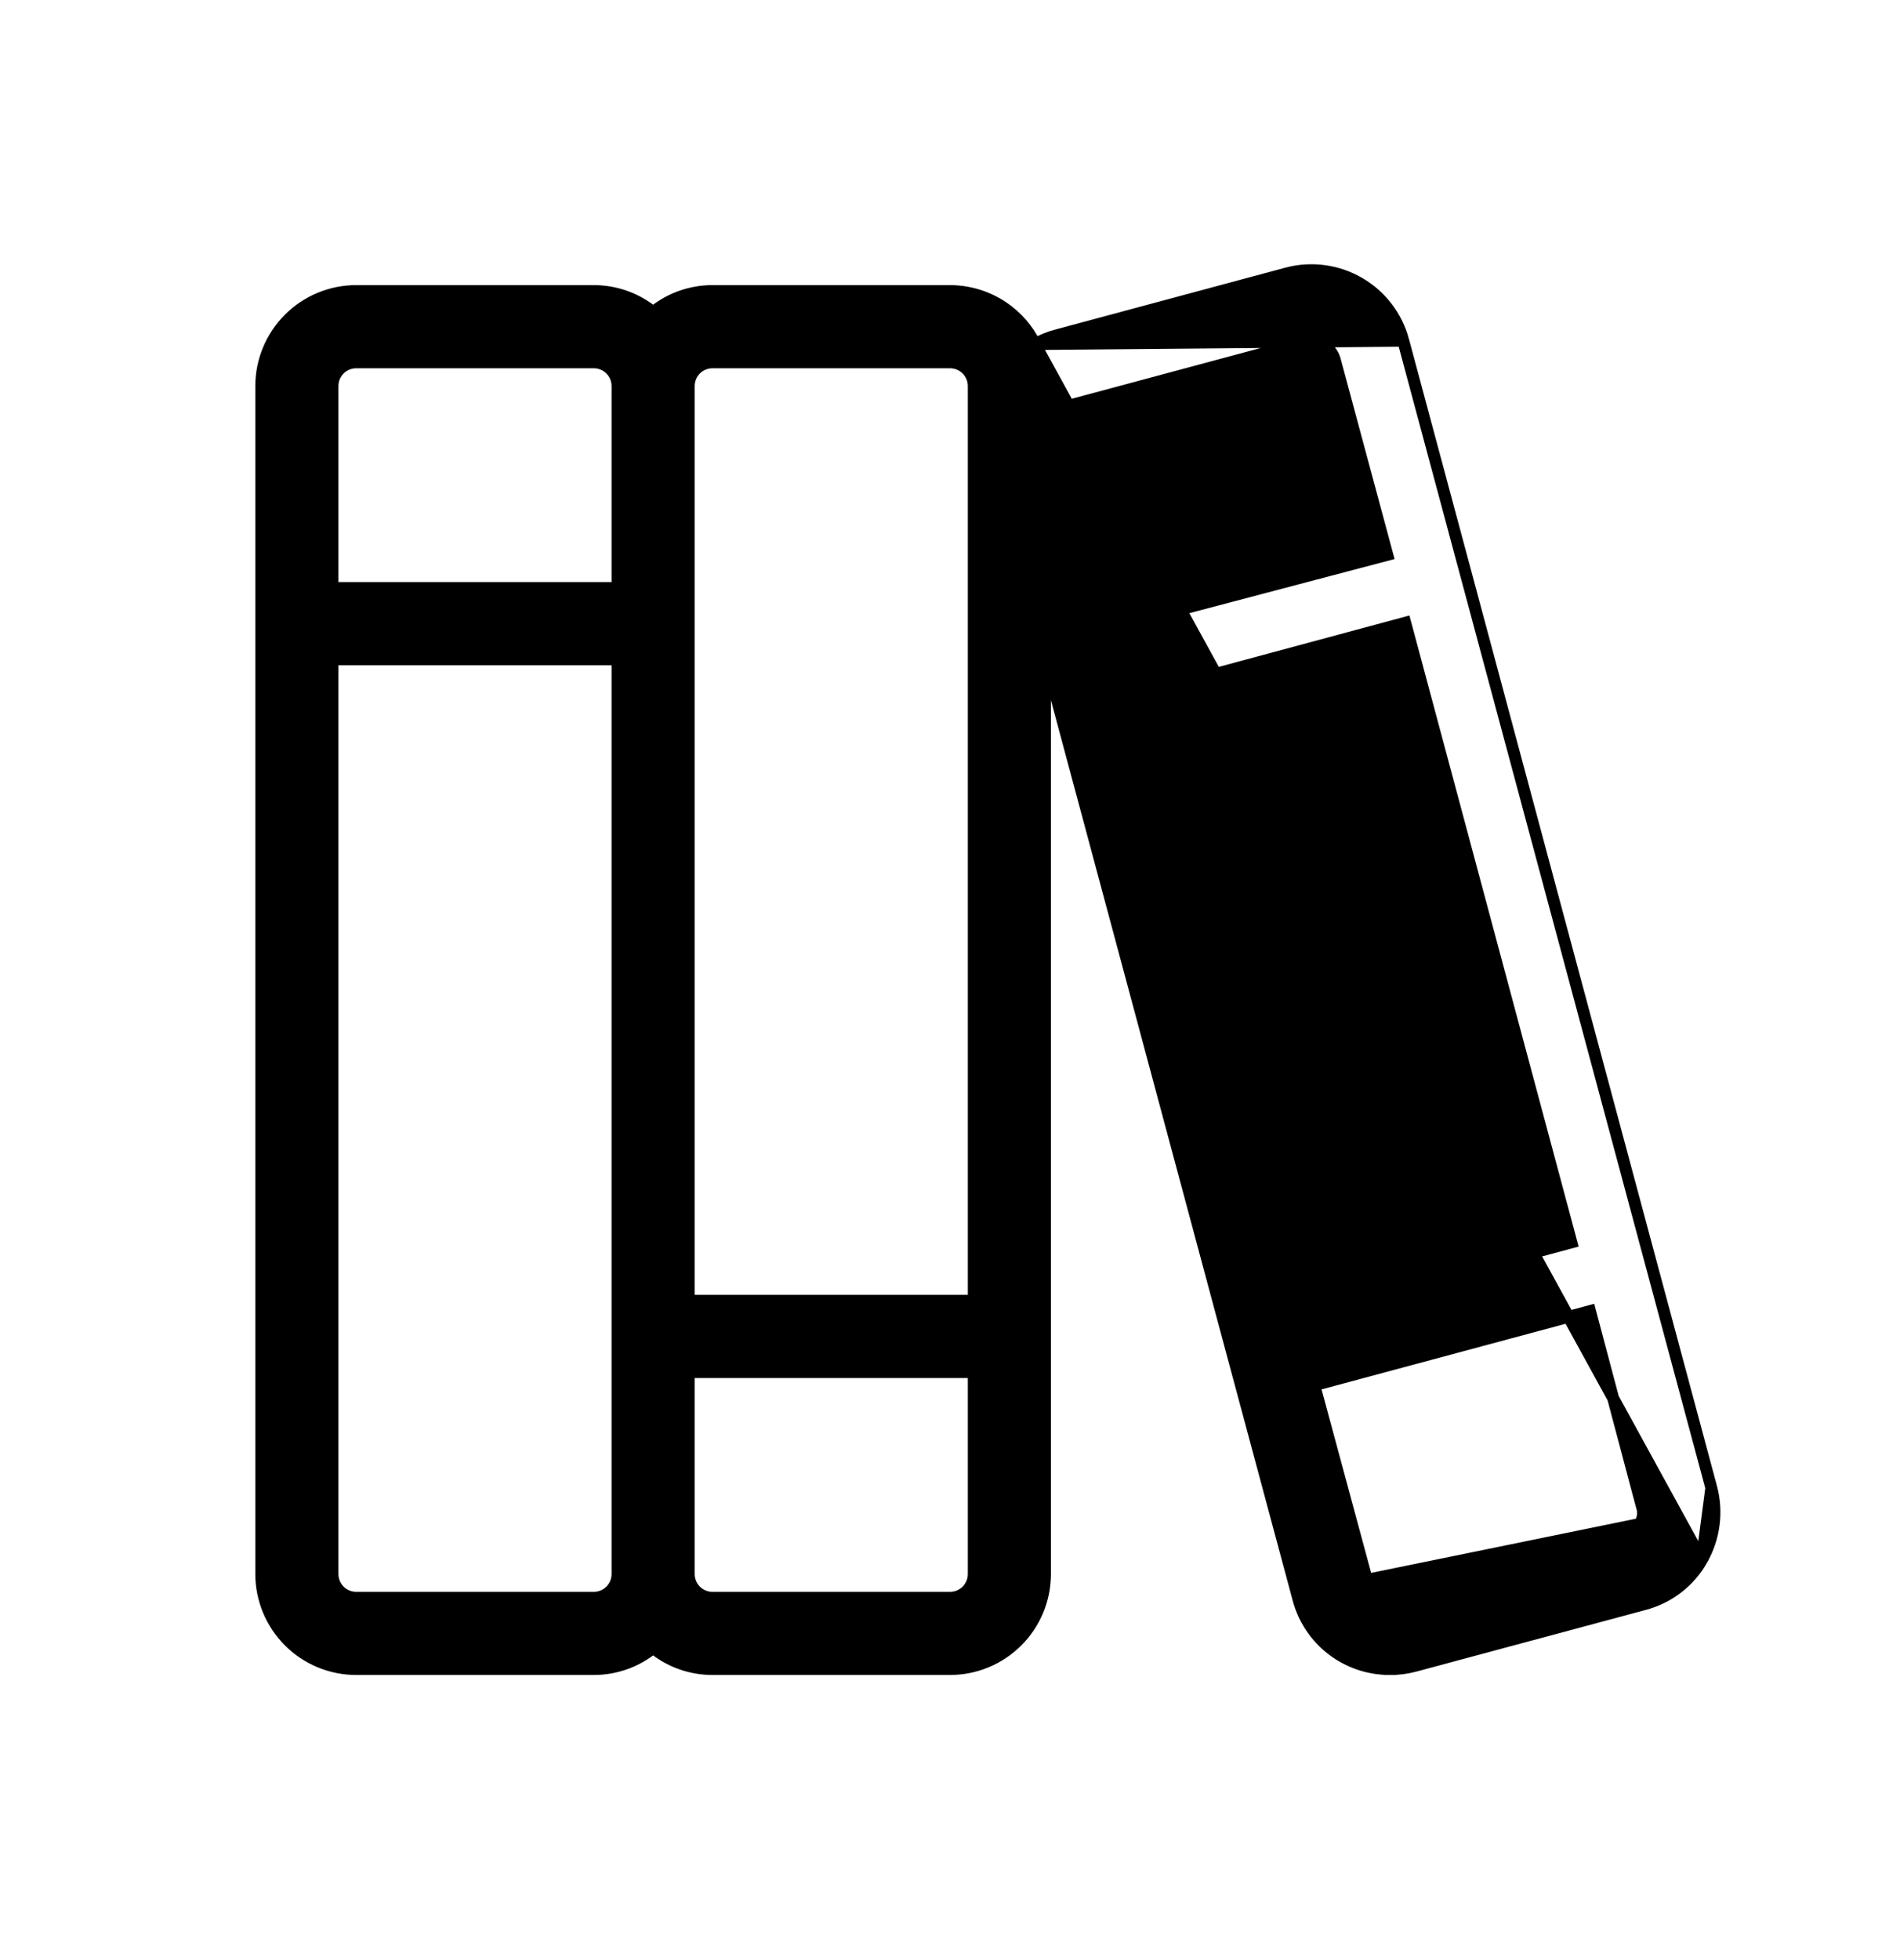<svg width="32" height="33" viewBox="0 0 32 33" fill="current" xmlns="http://www.w3.org/2000/svg">
<path d="M28.822 25.049L28.822 25.049C28.93 25.459 28.872 25.894 28.662 26.262L28.822 25.049ZM28.822 25.049L27.784 21.187L24.672 9.599L23.634 5.737L28.822 25.049ZM17.432 5.793C17.552 5.726 17.679 5.675 17.812 5.641C17.812 5.641 17.813 5.641 17.813 5.641L21.674 4.603L21.674 4.603C21.877 4.549 22.089 4.535 22.297 4.563C22.506 4.59 22.707 4.659 22.889 4.764C23.071 4.869 23.231 5.009 23.358 5.176C23.486 5.343 23.58 5.533 23.634 5.737L17.432 5.793ZM17.432 5.793C17.31 5.544 17.124 5.33 16.893 5.174C16.629 4.996 16.318 4.901 16 4.9H16L12 4.9L12 4.9C11.635 4.9 11.282 5.026 11 5.256C10.718 5.026 10.365 4.9 10 4.9H10H6C5.576 4.9 5.169 5.069 4.869 5.369C4.569 5.669 4.4 6.076 4.4 6.5V26.5C4.4 26.924 4.569 27.331 4.869 27.631C5.169 27.931 5.576 28.1 6 28.1H10H10C10.365 28.1 10.718 27.974 11 27.744C11.282 27.974 11.635 28.1 12 28.1H12H16C16.424 28.1 16.831 27.931 17.131 27.631C17.431 27.331 17.6 26.924 17.6 26.5V11.023L17.716 11.463L17.716 11.463L20.828 23.051L21.866 26.913C21.866 26.913 21.866 26.913 21.866 26.913C21.955 27.255 22.155 27.557 22.436 27.772C22.716 27.987 23.059 28.102 23.413 28.1M17.432 5.793L28.662 26.262C28.558 26.445 28.418 26.606 28.251 26.734C28.083 26.863 27.892 26.956 27.688 27.009C27.688 27.009 27.688 27.009 27.688 27.009L23.826 28.047C23.691 28.083 23.552 28.101 23.413 28.1M23.413 28.1C23.412 28.1 23.412 28.1 23.412 28.1L23.413 28L23.413 28.1C23.413 28.1 23.413 28.1 23.413 28.1ZM27.616 25.658L27.616 25.658C27.644 25.616 27.662 25.567 27.669 25.517C27.675 25.467 27.671 25.416 27.655 25.368L27.653 25.363L27.653 25.363L26.779 22.073L22.135 23.321L23.021 26.598L27.616 25.658ZM27.616 25.658L27.613 25.663M27.616 25.658L27.613 25.663M27.613 25.663C27.561 25.755 27.474 25.823 27.373 25.854M27.613 25.663L27.373 25.854M27.373 25.854L23.513 26.89C23.41 26.915 23.3 26.898 23.209 26.844C23.117 26.79 23.05 26.702 23.021 26.599L27.373 25.854ZM17.884 6.992L17.884 6.993L17.888 6.984C17.913 6.938 17.946 6.898 17.987 6.866C18.028 6.833 18.075 6.81 18.125 6.797L18.126 6.797L21.976 5.763L22.087 5.763L22.089 5.762C22.177 5.761 22.262 5.789 22.333 5.841C22.403 5.894 22.454 5.968 22.479 6.052C22.479 6.052 22.479 6.052 22.479 6.052L23.365 9.341L18.721 10.565L17.847 7.287L17.847 7.287L17.845 7.282C17.829 7.234 17.825 7.183 17.831 7.133C17.838 7.082 17.856 7.035 17.884 6.992ZM19.035 11.733L23.667 10.485L26.465 20.917L21.833 22.165L19.035 11.733ZM12 6.1H16C16.106 6.1 16.208 6.142 16.283 6.217C16.358 6.292 16.4 6.394 16.4 6.5V21.9H11.6V6.5C11.6 6.394 11.642 6.292 11.717 6.217C11.792 6.142 11.894 6.1 12 6.1ZM6 6.1H10C10.106 6.1 10.208 6.142 10.283 6.217C10.358 6.292 10.4 6.394 10.4 6.5V9.9H5.6V6.5C5.6 6.394 5.642 6.292 5.717 6.217C5.792 6.142 5.894 6.1 6 6.1ZM10 26.9H6C5.894 26.9 5.792 26.858 5.717 26.783C5.642 26.708 5.6 26.606 5.6 26.5V11.1H10.4V26.5C10.4 26.606 10.358 26.708 10.283 26.783C10.208 26.858 10.106 26.9 10 26.9ZM16 26.9H12C11.894 26.9 11.792 26.858 11.717 26.783C11.642 26.708 11.6 26.606 11.6 26.5V23.1H16.4V26.5C16.4 26.606 16.358 26.708 16.283 26.783C16.208 26.858 16.106 26.9 16 26.9Z" fill="current" stroke="black" stroke-width="0.2"/>
</svg>
